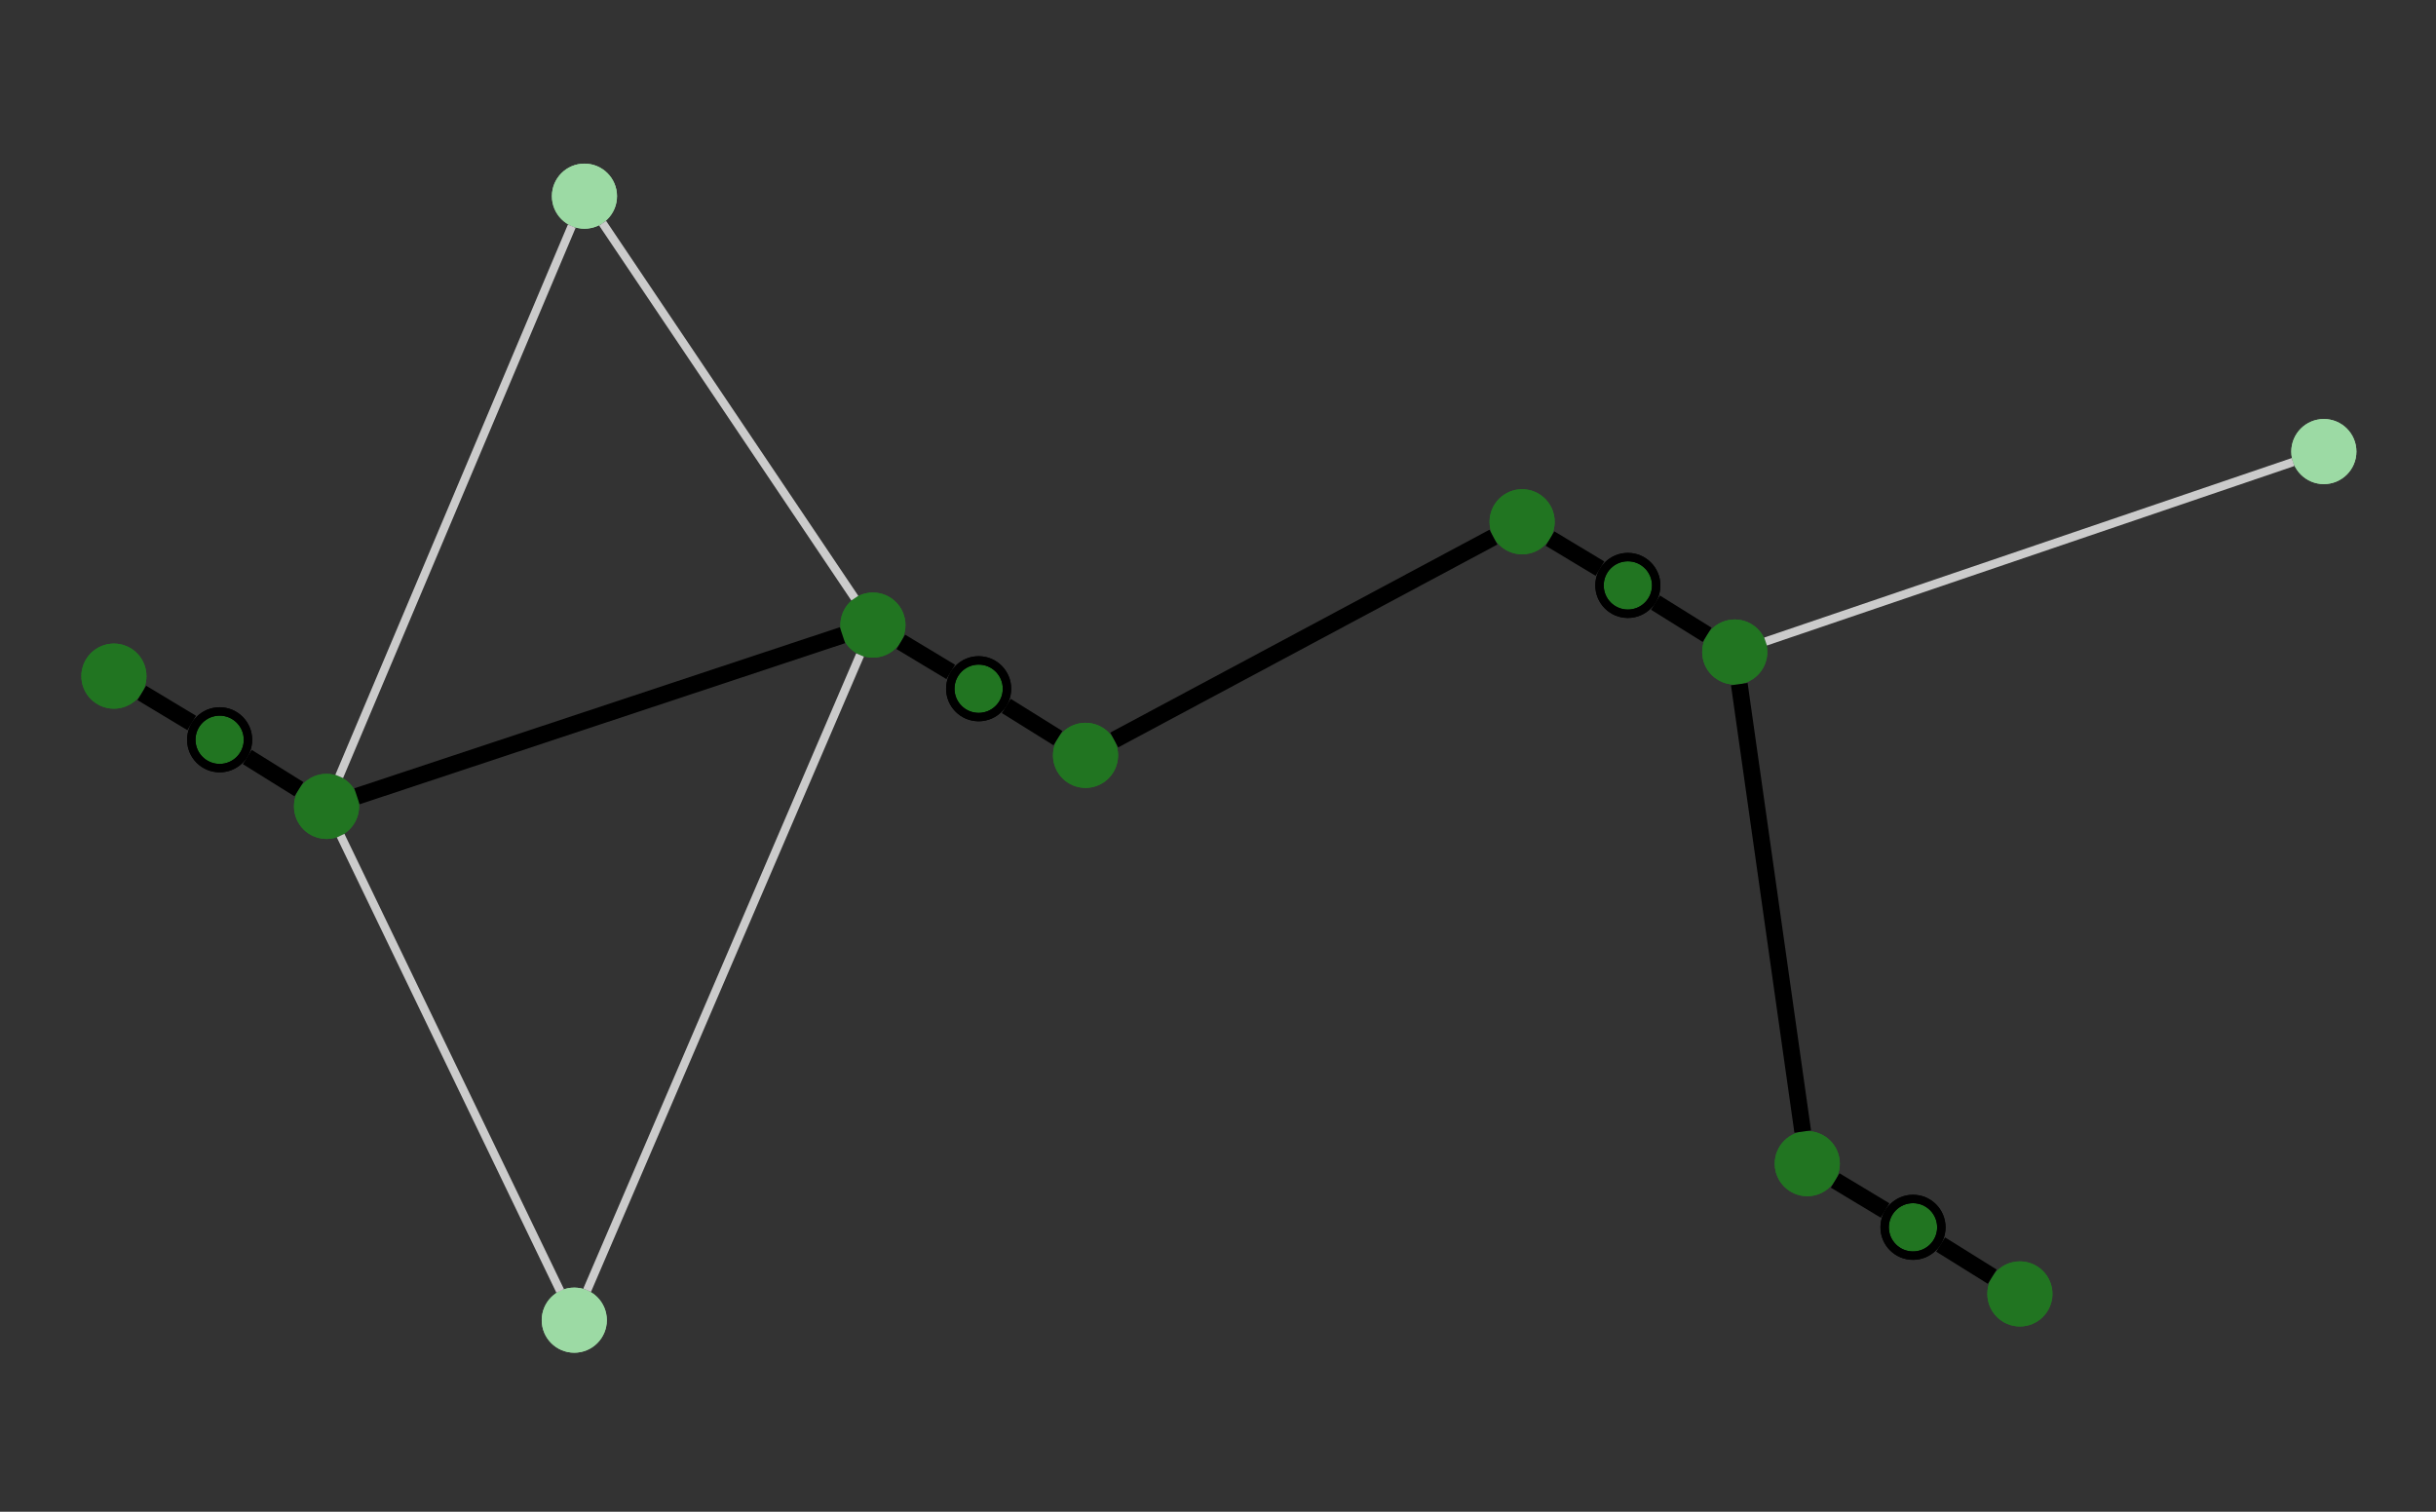 <?xml version="1.0" encoding="UTF-8" standalone="no"?>
<!DOCTYPE svg PUBLIC "-//W3C//DTD SVG 1.0//EN" "http://www.w3.org/TR/2001/PR-SVG-20010719/DTD/svg10.dtd">
<svg width="29cm" height="18cm" viewBox="280 320 580 360" xmlns="http://www.w3.org/2000/svg" xmlns:xlink="http://www.w3.org/1999/xlink">
  <rect x="280" y="320" width="580" height="360" fill="#333333" stroke="none"/>
  <g>
    <g>
      <ellipse style="fill: #217521" cx="357.745" cy="512.033" rx="6.75" ry="6.75"/>
      <ellipse style="fill: none; fill-opacity:0; stroke-width: 2; stroke: #217521" cx="357.745" cy="512.033" rx="6.75" ry="6.75"/>
      <ellipse style="fill: none; fill-opacity:0; stroke-width: 2; stroke: #217521" cx="357.745" cy="512.033" rx="6.75" ry="6.75"/>
    </g>
    <g>
      <ellipse style="fill: #217521" cx="332.295" cy="496.171" rx="6.75" ry="6.75"/>
      <ellipse style="fill: none; fill-opacity:0; stroke-width: 2; stroke: #000000" cx="332.295" cy="496.171" rx="6.75" ry="6.75"/>
      <ellipse style="fill: none; fill-opacity:0; stroke-width: 2; stroke: #000000" cx="332.295" cy="496.171" rx="6.75" ry="6.75"/>
    </g>
    <g>
      <ellipse style="fill: #217521" cx="307.121" cy="481.011" rx="6.75" ry="6.75"/>
      <ellipse style="fill: none; fill-opacity:0; stroke-width: 2; stroke: #217521" cx="307.121" cy="481.011" rx="6.75" ry="6.75"/>
      <ellipse style="fill: none; fill-opacity:0; stroke-width: 2; stroke: #217521" cx="307.121" cy="481.011" rx="6.75" ry="6.75"/>
    </g>
    <line style="fill: none; fill-opacity:0; stroke-width: 4; stroke: #000000" x1="313.765" y1="485.012" x2="325.651" y2="492.17"/>
    <line style="fill: none; fill-opacity:0; stroke-width: 4; stroke: #000000" x1="338.869" y1="500.268" x2="351.171" y2="507.935"/>
  </g>
  <g>
    <ellipse style="fill: #9cdaa4" cx="416.733" cy="634.381" rx="6.75" ry="6.75"/>
    <ellipse style="fill: none; fill-opacity:0; stroke-width: 2; stroke: #9cdaa4" cx="416.733" cy="634.381" rx="6.75" ry="6.75"/>
    <ellipse style="fill: none; fill-opacity:0; stroke-width: 2; stroke: #9cdaa4" cx="416.733" cy="634.381" rx="6.75" ry="6.75"/>
  </g>
  <g>
    <g>
      <ellipse style="fill: #217521" cx="538.461" cy="499.877" rx="6.75" ry="6.75"/>
      <ellipse style="fill: none; fill-opacity:0; stroke-width: 2; stroke: #217521" cx="538.461" cy="499.877" rx="6.75" ry="6.75"/>
      <ellipse style="fill: none; fill-opacity:0; stroke-width: 2; stroke: #217521" cx="538.461" cy="499.877" rx="6.75" ry="6.75"/>
    </g>
    <g>
      <ellipse style="fill: #217521" cx="513.011" cy="484.015" rx="6.75" ry="6.75"/>
      <ellipse style="fill: none; fill-opacity:0; stroke-width: 2; stroke: #000000" cx="513.011" cy="484.015" rx="6.75" ry="6.75"/>
      <ellipse style="fill: none; fill-opacity:0; stroke-width: 2; stroke: #000000" cx="513.011" cy="484.015" rx="6.75" ry="6.75"/>
    </g>
    <g>
      <ellipse style="fill: #217521" cx="487.837" cy="468.857" rx="6.75" ry="6.75"/>
      <ellipse style="fill: none; fill-opacity:0; stroke-width: 2; stroke: #217521" cx="487.837" cy="468.857" rx="6.75" ry="6.75"/>
      <ellipse style="fill: none; fill-opacity:0; stroke-width: 2; stroke: #217521" cx="487.837" cy="468.857" rx="6.75" ry="6.75"/>
    </g>
    <line style="fill: none; fill-opacity:0; stroke-width: 4; stroke: #000000" x1="494.481" y1="472.857" x2="506.367" y2="480.014"/>
    <line style="fill: none; fill-opacity:0; stroke-width: 4; stroke: #000000" x1="519.585" y1="488.112" x2="531.887" y2="495.779"/>
  </g>
  <g>
    <ellipse style="fill: #9cdaa4" cx="419.155" cy="366.715" rx="6.75" ry="6.75"/>
    <ellipse style="fill: none; fill-opacity:0; stroke-width: 2; stroke: #9cdaa4" cx="419.155" cy="366.715" rx="6.75" ry="6.75"/>
    <ellipse style="fill: none; fill-opacity:0; stroke-width: 2; stroke: #9cdaa4" cx="419.155" cy="366.715" rx="6.75" ry="6.75"/>
  </g>
  <g>
    <g>
      <ellipse style="fill: #217521" cx="693.035" cy="475.273" rx="6.75" ry="6.75"/>
      <ellipse style="fill: none; fill-opacity:0; stroke-width: 2; stroke: #217521" cx="693.035" cy="475.273" rx="6.75" ry="6.75"/>
      <ellipse style="fill: none; fill-opacity:0; stroke-width: 2; stroke: #217521" cx="693.035" cy="475.273" rx="6.75" ry="6.75"/>
    </g>
    <g>
      <ellipse style="fill: #217521" cx="667.585" cy="459.411" rx="6.75" ry="6.75"/>
      <ellipse style="fill: none; fill-opacity:0; stroke-width: 2; stroke: #000000" cx="667.585" cy="459.411" rx="6.75" ry="6.75"/>
      <ellipse style="fill: none; fill-opacity:0; stroke-width: 2; stroke: #000000" cx="667.585" cy="459.411" rx="6.75" ry="6.75"/>
    </g>
    <g>
      <ellipse style="fill: #217521" cx="642.411" cy="444.253" rx="6.75" ry="6.75"/>
      <ellipse style="fill: none; fill-opacity:0; stroke-width: 2; stroke: #217521" cx="642.411" cy="444.253" rx="6.75" ry="6.75"/>
      <ellipse style="fill: none; fill-opacity:0; stroke-width: 2; stroke: #217521" cx="642.411" cy="444.253" rx="6.75" ry="6.75"/>
    </g>
    <line style="fill: none; fill-opacity:0; stroke-width: 4; stroke: #000000" x1="649.055" y1="448.253" x2="660.941" y2="455.41"/>
    <line style="fill: none; fill-opacity:0; stroke-width: 4; stroke: #000000" x1="674.159" y1="463.508" x2="686.461" y2="471.175"/>
  </g>
  <g>
    <g>
      <ellipse style="fill: #217521" cx="760.927" cy="628.131" rx="6.75" ry="6.75"/>
      <ellipse style="fill: none; fill-opacity:0; stroke-width: 2; stroke: #217521" cx="760.927" cy="628.131" rx="6.75" ry="6.75"/>
      <ellipse style="fill: none; fill-opacity:0; stroke-width: 2; stroke: #217521" cx="760.927" cy="628.131" rx="6.75" ry="6.75"/>
    </g>
    <g>
      <ellipse style="fill: #217521" cx="735.477" cy="612.269" rx="6.75" ry="6.75"/>
      <ellipse style="fill: none; fill-opacity:0; stroke-width: 2; stroke: #000000" cx="735.477" cy="612.269" rx="6.75" ry="6.75"/>
      <ellipse style="fill: none; fill-opacity:0; stroke-width: 2; stroke: #000000" cx="735.477" cy="612.269" rx="6.75" ry="6.75"/>
    </g>
    <g>
      <ellipse style="fill: #217521" cx="710.303" cy="597.111" rx="6.75" ry="6.75"/>
      <ellipse style="fill: none; fill-opacity:0; stroke-width: 2; stroke: #217521" cx="710.303" cy="597.111" rx="6.75" ry="6.75"/>
      <ellipse style="fill: none; fill-opacity:0; stroke-width: 2; stroke: #217521" cx="710.303" cy="597.111" rx="6.75" ry="6.75"/>
    </g>
    <line style="fill: none; fill-opacity:0; stroke-width: 4; stroke: #000000" x1="716.947" y1="601.111" x2="728.833" y2="608.268"/>
    <line style="fill: none; fill-opacity:0; stroke-width: 4; stroke: #000000" x1="742.051" y1="616.366" x2="754.353" y2="624.033"/>
  </g>
  <g>
    <ellipse style="fill: #9cdaa4" cx="833.299" cy="427.533" rx="6.75" ry="6.75"/>
    <ellipse style="fill: none; fill-opacity:0; stroke-width: 2; stroke: #9cdaa4" cx="833.299" cy="427.533" rx="6.75" ry="6.75"/>
    <ellipse style="fill: none; fill-opacity:0; stroke-width: 2; stroke: #9cdaa4" cx="833.299" cy="427.533" rx="6.75" ry="6.75"/>
  </g>
  <line style="fill: none; fill-opacity:0; stroke-width: 4; stroke: #000000" x1="364.987" y1="509.629" x2="480.596" y2="471.26"/>
  <line style="fill: none; fill-opacity:0; stroke-width: 2; stroke: #cbcbcb" x1="423.481" y1="373.148" x2="483.528" y2="462.448"/>
  <line style="fill: none; fill-opacity:0; stroke-width: 2; stroke: #cbcbcb" x1="413.378" y1="627.421" x2="361.101" y2="518.992"/>
  <line style="fill: none; fill-opacity:0; stroke-width: 4; stroke: #000000" x1="635.578" y1="447.909" x2="545.294" y2="496.22"/>
  <line style="fill: none; fill-opacity:0; stroke-width: 4; stroke: #000000" x1="709.22" y1="589.466" x2="694.119" y2="482.917"/>
  <line style="fill: none; fill-opacity:0; stroke-width: 2; stroke: #cbcbcb" x1="825.962" y1="430.03" x2="700.372" y2="472.775"/>
  <line style="fill: none; fill-opacity:0; stroke-width: 2; stroke: #cbcbcb" x1="419.793" y1="627.258" x2="484.778" y2="475.979"/>
  <line style="fill: none; fill-opacity:0; stroke-width: 2; stroke: #cbcbcb" x1="416.138" y1="373.855" x2="360.763" y2="504.893"/>
  <rect style="fill: none; fill-opacity:0; stroke-width: 2.35099e-37; stroke: #ffffff" x="280.021" y="320.036" width="579.991" height="359.976"/>
</svg>
